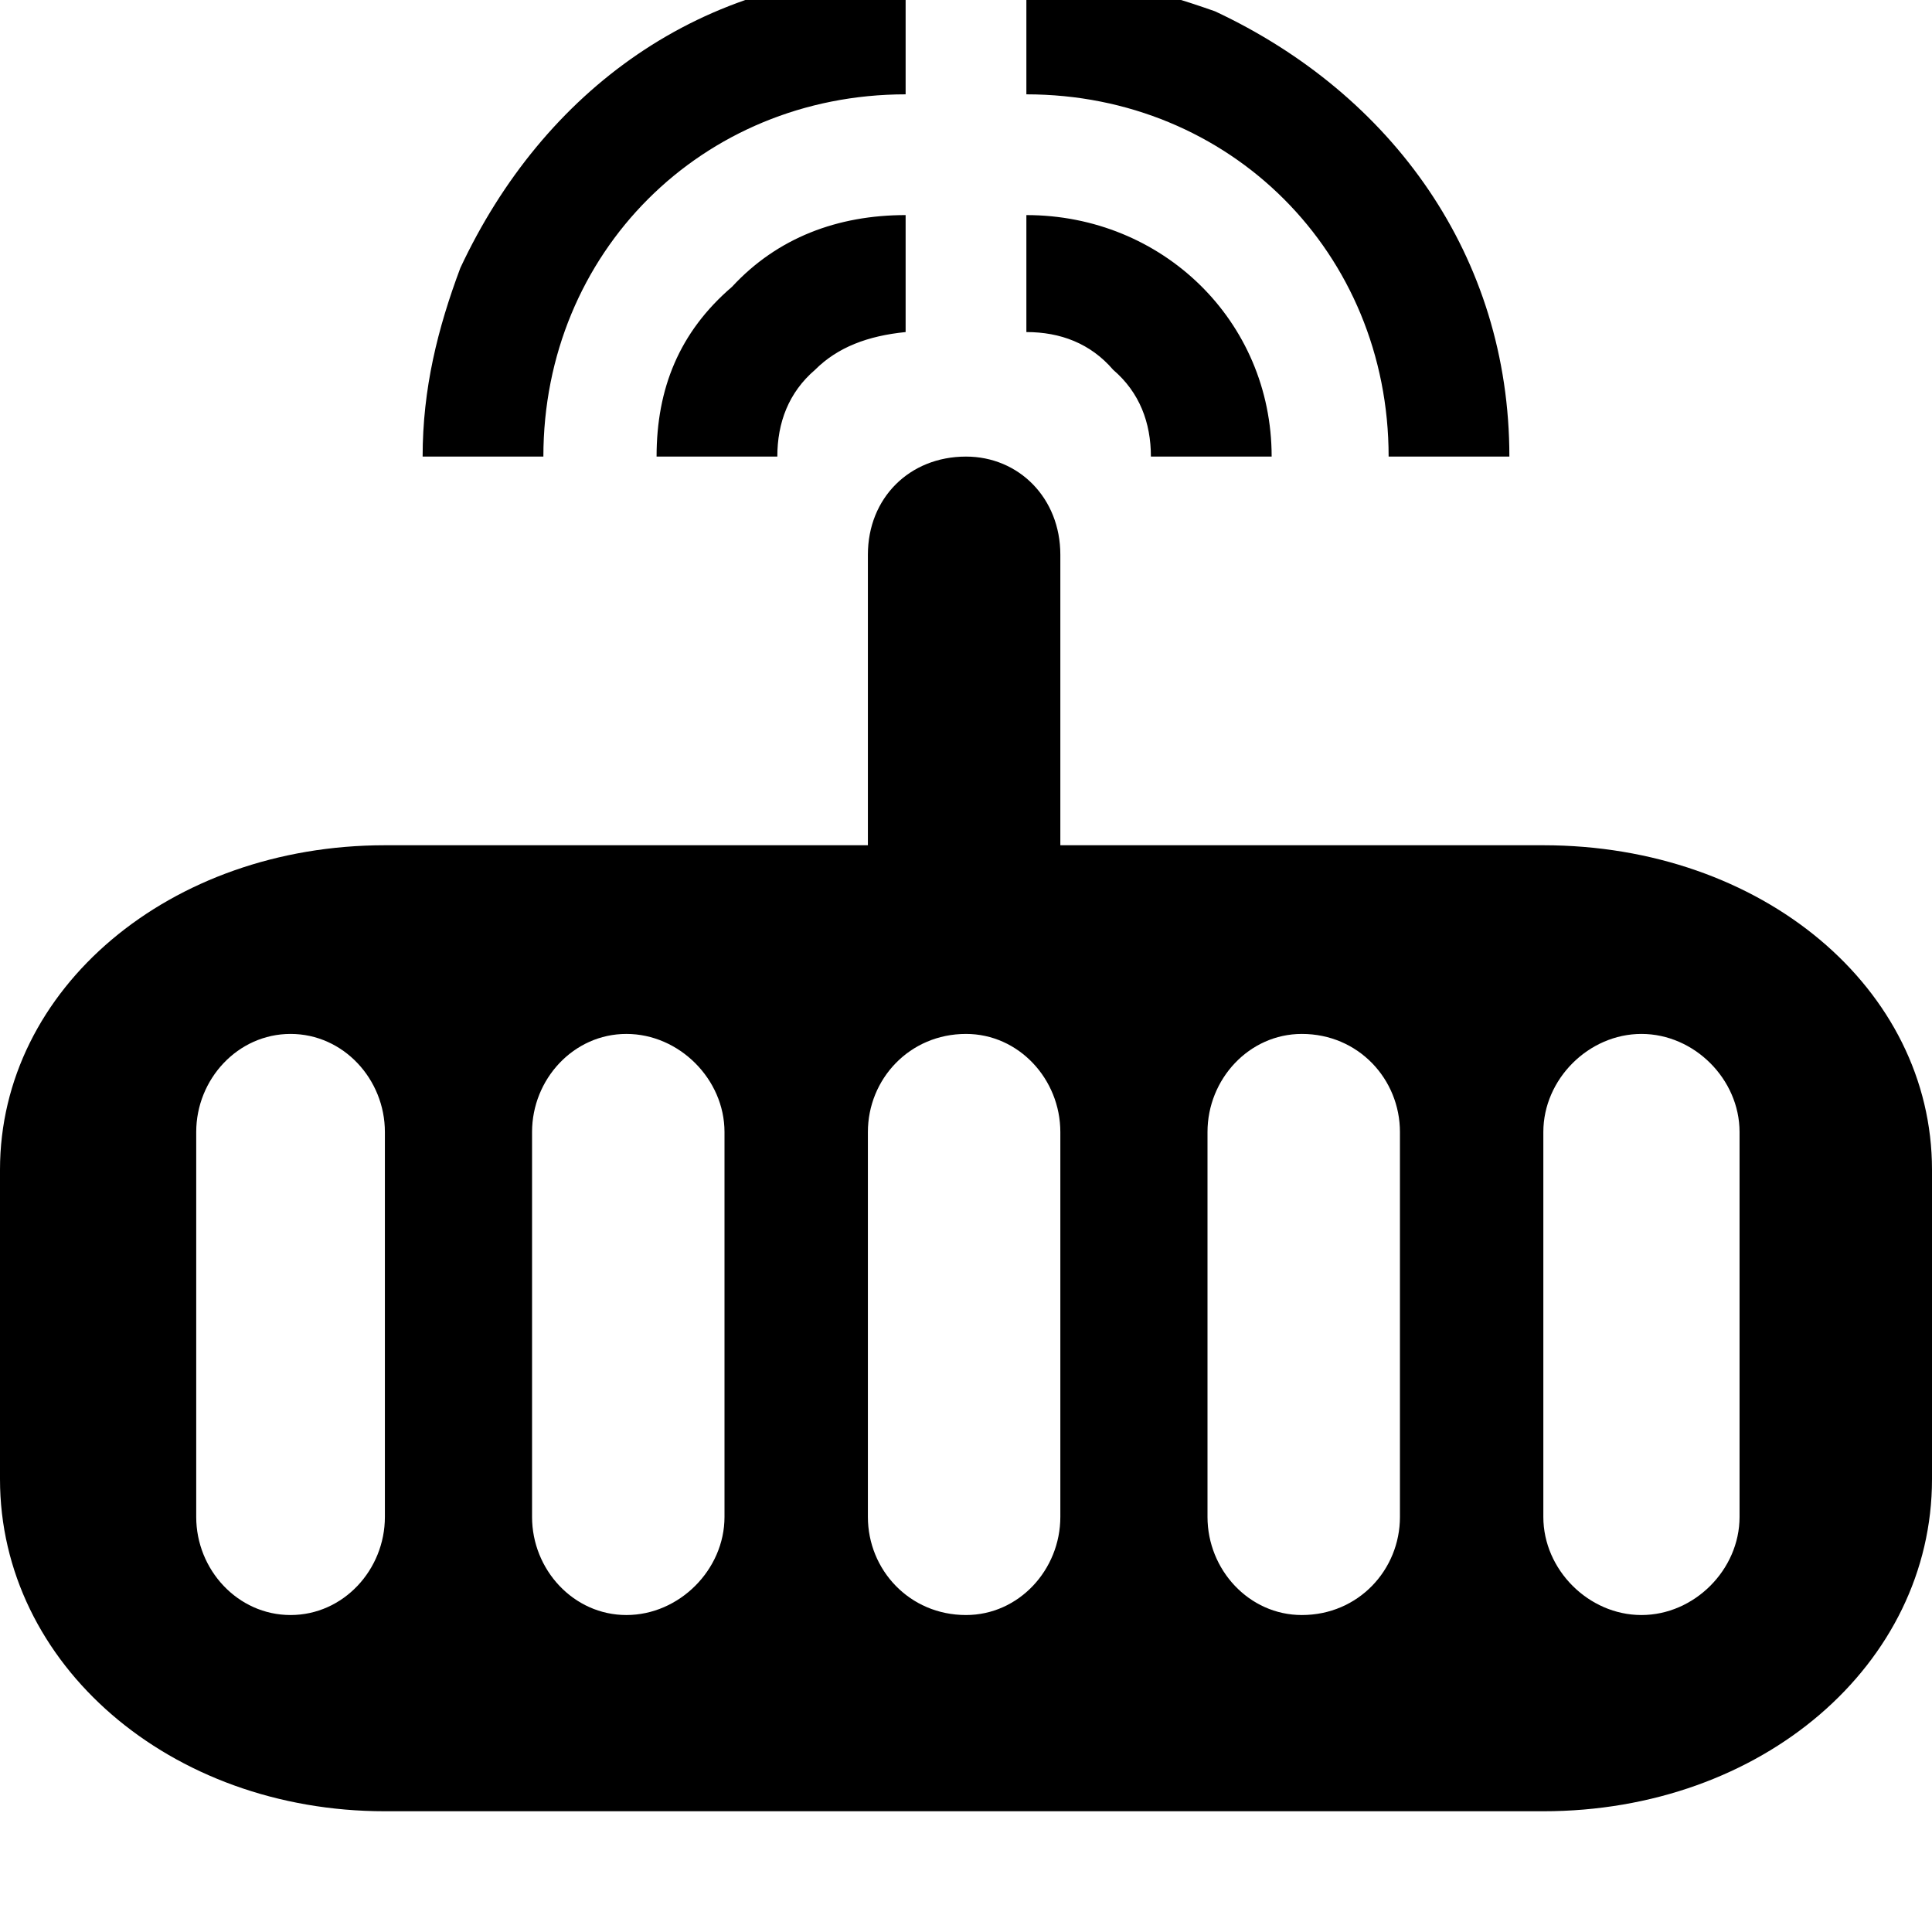 <svg xmlns="http://www.w3.org/2000/svg" viewBox="0 0 512 512">
	<path d="M368 121c0-54-42-96-96-96V-7c17 0 33 4 50 10 47 22 78 65 78 118h-32zM240 25c-54 0-96 42-96 96h-32c0-18 4-34 10-50 22-47 64-78 118-78v32zm65 96c0-9-3-17-10-23-6-7-14-10-23-10V57c36 0 65 28 65 64h-32zm-99 0h-32c0-18 6-33 20-45 12-13 28-19 46-19v31c-10 1-18 4-24 10-7 6-10 14-10 23zm203 103c58 0 103 38 103 86v82c0 49-45 88-103 88H102C45 480 0 441 0 392v-82c0-48 45-86 102-86h128v-77c0-15 11-26 26-26 14 0 25 11 25 26v77h128zm52 178V300c0-14-12-26-26-26s-26 12-26 26v102c0 14 12 26 26 26s26-12 26-26zm-90 0V300c0-14-11-26-26-26-14 0-25 12-25 26v102c0 14 11 26 25 26 15 0 26-12 26-26zm-90 0V300c0-14-11-26-25-26-15 0-26 12-26 26v102c0 14 11 26 26 26 14 0 25-12 25-26zm-89 0V300c0-14-12-26-26-26s-25 12-25 26v102c0 14 11 26 25 26s26-12 26-26zm-90 0V300c0-14-11-26-25-26s-25 12-25 26v102c0 14 11 26 25 26s25-12 25-26z"/>
</svg>